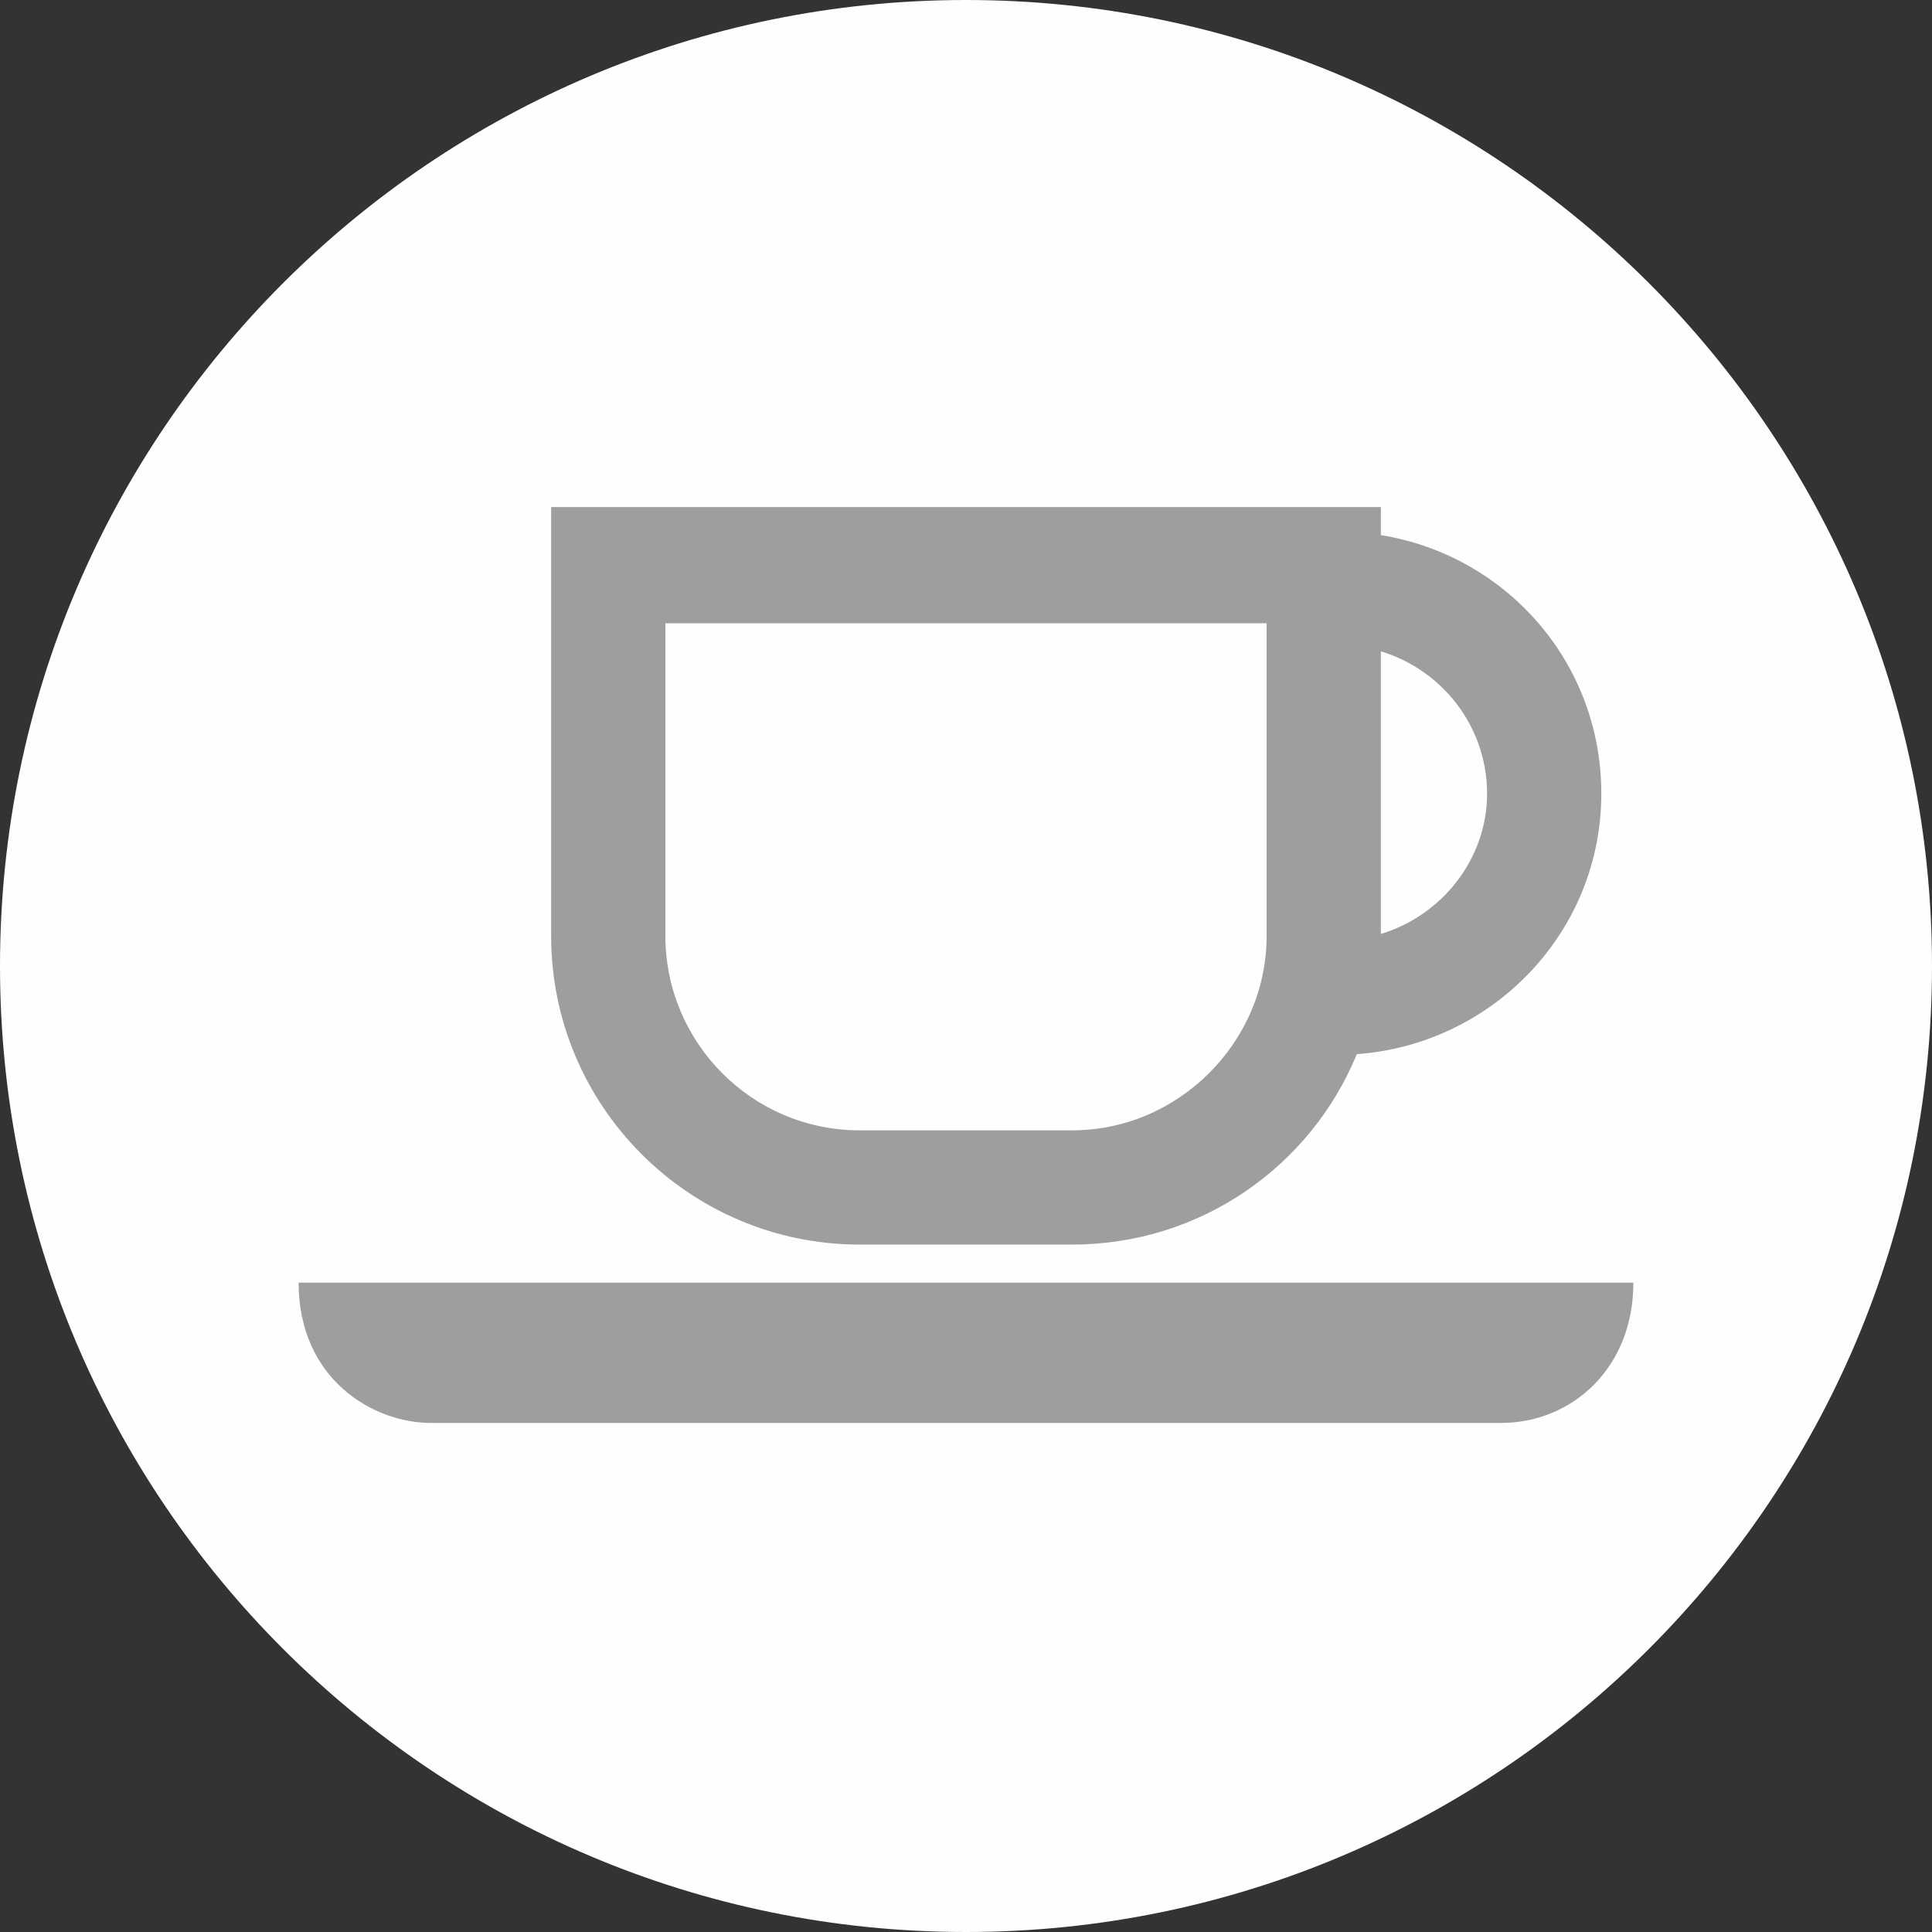 <svg xmlns="http://www.w3.org/2000/svg" width="224.21" height="224.21" version="1" viewBox="0 0 964 964" shape-rendering="geometricPrecision" text-rendering="geometricPrecision" image-rendering="optimizeQuality" fill-rule="evenodd" clip-rule="evenodd"><rect x="0" y="0" width="964" height="964" fill="#333333" stroke="none"/><defs><style>.fil0{fill:#fefefe}.fil1{fill:#9d9e9e;fill-rule:nonzero}</style></defs><g id="Слой_x0020_1"><path class="fil0" d="M482 0c266 0 482 216 482 482S748 964 482 964 0 748 0 482 216 0 482 0z"/><path class="fil1" d="M332 311h300v156c0 53-44 97-97 97H429c-54 0-97-44-97-97V311zm357 14c30 9 53 37 53 71 0 33-23 61-53 70V325zM429 621h106c64 0 119-39 142-95 68-5 122-61 122-130 0-66-48-119-110-129v-14H275v214c0 85 69 154 154 154zm-280 19c0 48 37 70 66 70h534c35 0 66-27 66-70H149z"/></g></svg>